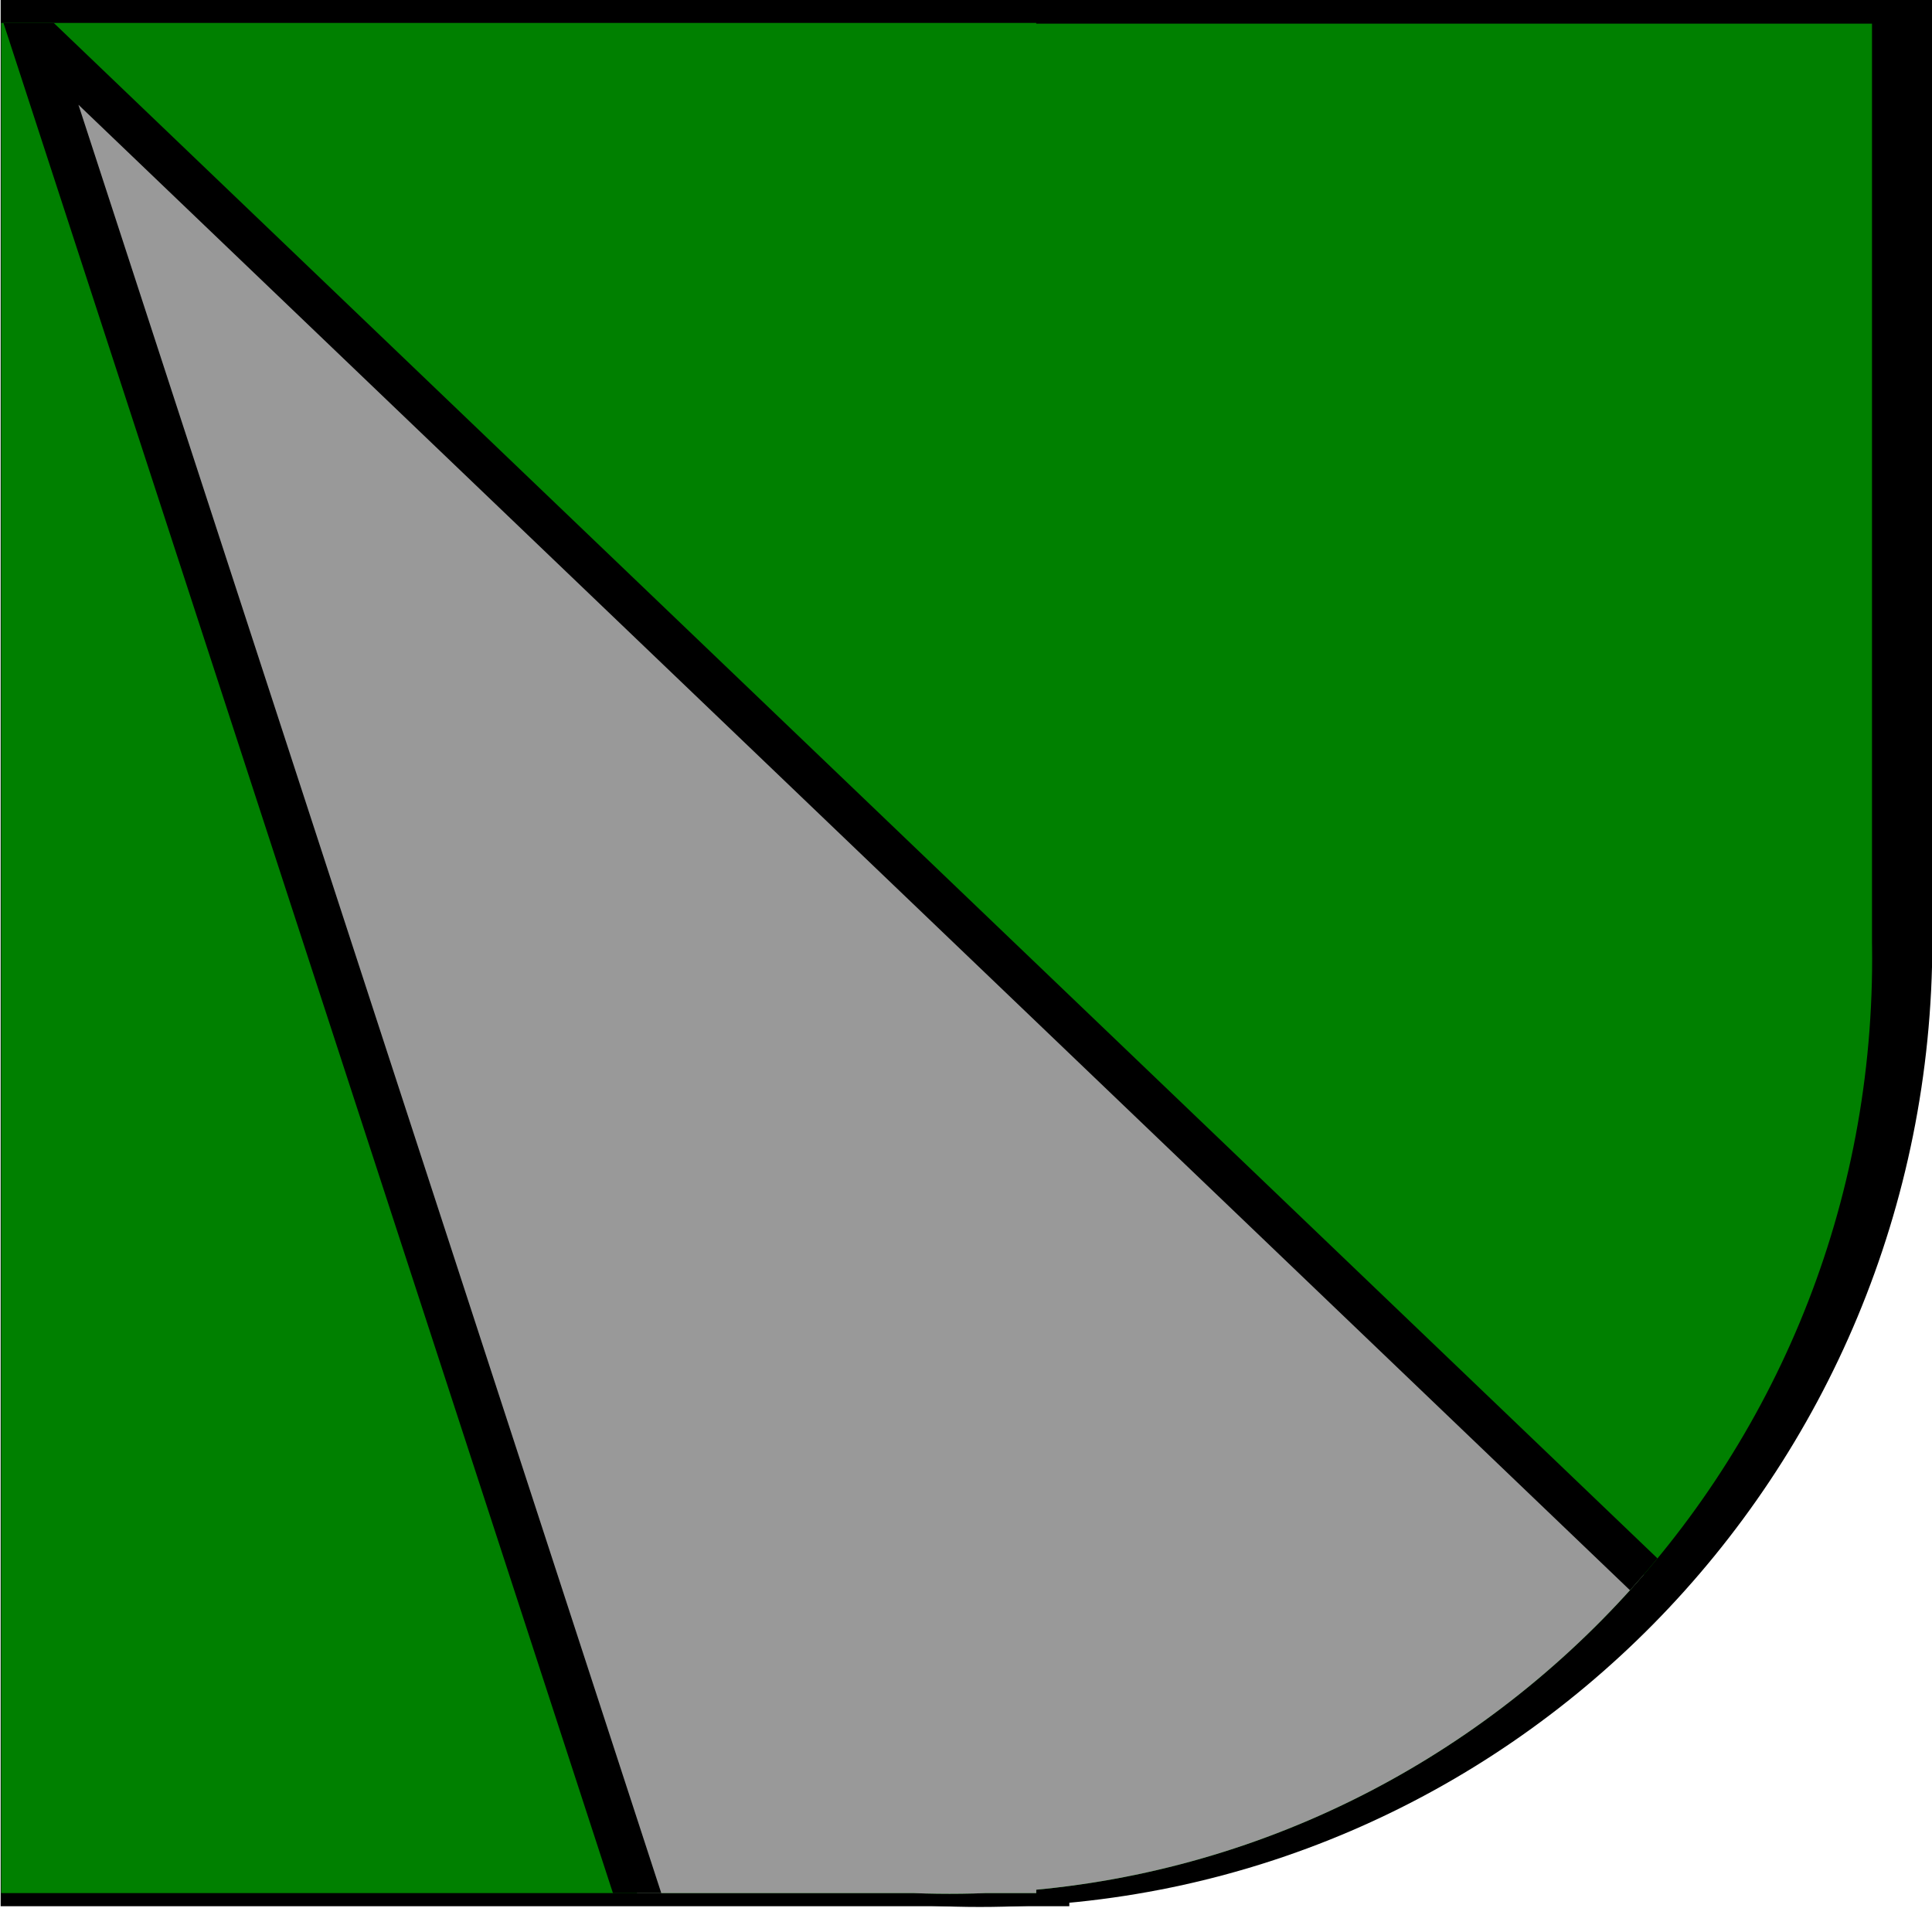 <?xml version="1.0" encoding="UTF-8" standalone="no"?>
<!-- Created with Inkscape (http://www.inkscape.org/) -->

<svg
   xmlns:osb="http://www.openswatchbook.org/uri/2009/osb"
   xmlns:dc="http://purl.org/dc/elements/1.1/"
   xmlns:cc="http://creativecommons.org/ns#"
   xmlns:rdf="http://www.w3.org/1999/02/22-rdf-syntax-ns#"
   xmlns:svg="http://www.w3.org/2000/svg"
   xmlns="http://www.w3.org/2000/svg"
   xmlns:xlink="http://www.w3.org/1999/xlink"
   xmlns:sodipodi="http://sodipodi.sourceforge.net/DTD/sodipodi-0.dtd"
   xmlns:inkscape="http://www.inkscape.org/namespaces/inkscape"
   width="32"
   height="32"
   id="svg2"
   version="1.1"
   inkscape:version="0.48.4 r9939"
   sodipodi:docname="Corner Red.svg">
  <defs
     id="defs4">
    <linearGradient
       id="linearGradient5565"
       osb:paint="solid">
      <stop
         style="stop-color:#000000;stop-opacity:1;"
         offset="0"
         id="stop5567" />
    </linearGradient>
    <pattern
       inkscape:collect="always"
       xlink:href="#pattern5307"
       id="pattern5397"
       patternTransform="translate(40,1020.362)" />
    <pattern
       patternUnits="userSpaceOnUse"
       width="32"
       height="32"
       patternTransform="translate(0,1020.362)"
       id="pattern5307">
      <g
         id="g5273"
         transform="translate(0,-1020.362)">
        <rect
           style="fill:#000000"
           id="rect2995"
           width="32"
           height="1"
           x="0"
           y="0"
           transform="translate(0,1020.362)" />
        <rect
           style="fill:#000000"
           id="rect2997"
           width="32"
           height="1"
           x="0"
           y="31"
           transform="translate(0,1020.362)" />
        <rect
           style="fill:#241c1c"
           id="rect2999"
           width="1"
           height="30"
           x="15"
           y="1"
           transform="translate(0,1020.362)" />
        <rect
           style="fill:#000000"
           id="rect3001"
           width="2"
           height="31"
           x="15"
           y="0"
           transform="translate(0,1020.362)" />
        <rect
           style="fill:#000000"
           id="rect3005"
           width="3"
           height="30"
           x="4"
           y="1"
           transform="translate(0,1020.362)" />
        <rect
           style="fill:#ffff00"
           id="rect3007"
           width="15"
           height="30"
           x="17"
           y="1"
           transform="translate(0,1020.362)" />
        <rect
           style="fill:#ffff00"
           id="rect3009"
           width="4"
           height="30"
           x="0"
           y="1"
           transform="translate(0,1020.362)" />
        <rect
           style="fill:#999999"
           id="rect3011"
           width="8"
           height="30"
           x="7"
           y="1"
           transform="translate(0,1020.362)" />
      </g>
    </pattern>
    <clipPath
       clipPathUnits="userSpaceOnUse"
       id="clipPath5723">
      <g
         id="g5725"
         transform="matrix(-0.955,0,0,-0.968,183,2046.929)">
        <g
           transform="translate(13.606,4.637)"
           id="g5727">
          <g
             id="g5729">
            <path
               transform="matrix(3.562,0,0,3.758,50.667,1010.186)"
               d="m -5.241,6.966 c 0,2.352 -2.011,4.258 -4.492,4.258 -2.481,0 -4.492,-1.906 -4.492,-4.258 0,-2.352 2.011,-4.258 4.492,-4.258 2.481,0 4.492,1.906 4.492,4.258 z"
               sodipodi:ry="4.2580743"
               sodipodi:rx="4.4920344"
               sodipodi:cy="6.9662662"
               sodipodi:cx="-9.7327414"
               id="path5731"
               style="fill:#000000;fill-opacity:1;stroke:none"
               sodipodi:type="arc" />
          </g>
          <rect
             style="fill:#000000;fill-opacity:1;stroke:none"
             id="rect5733"
             width="16"
             height="16"
             x="0"
             y="1036.362" />
        </g>
        <rect
           y="1025.012"
           x="28.101"
           height="32"
           width="17.952"
           id="rect5735"
           style="fill:#000000;fill-opacity:1;stroke:none" />
      </g>
    </clipPath>
  </defs>
  <sodipodi:namedview
     id="base"
     pagecolor="#ffffff"
     bordercolor="#666666"
     borderopacity="1.0"
     inkscape:pageopacity="0.0"
     inkscape:pageshadow="2"
     inkscape:zoom="5.822583"
     inkscape:cx="51.427424"
     inkscape:cy="4.3142784"
     inkscape:document-units="px"
     inkscape:current-layer="g5591"
     showgrid="true"
     inkscape:showpageshadow="true"
     inkscape:window-width="1024"
     inkscape:window-height="548"
     inkscape:window-x="-8"
     inkscape:window-y="-8"
     inkscape:window-maximized="1"
     inkscape:object-paths="false"
     inkscape:snap-intersection-paths="false"
     inkscape:snap-smooth-nodes="false"
     inkscape:snap-midpoints="false"
     inkscape:snap-nodes="false"
     inkscape:snap-bbox="true">
    <inkscape:grid
       type="xygrid"
       id="grid2985"
       empspacing="5"
       visible="true"
       enabled="true"
       snapvisiblegridlinesonly="true" />
  </sodipodi:namedview>
  <g
     inkscape:groupmode="layer"
     id="layer2"
     inkscape:label="Laag 2">
    <g
       id="g5390-5"
       transform="matrix(-0.986,0,0,-1,45.419,1056.585)">
      <g
         transform="translate(13.606,4.637)"
         id="g5269-2">
        <g
           id="g5336-3">
          <path
             transform="matrix(3.562,0,0,3.758,50.667,1010.186)"
             d="m -5.241,6.966 c 0,2.352 -2.011,4.258 -4.492,4.258 -2.481,0 -4.492,-1.906 -4.492,-4.258 0,-2.352 2.011,-4.258 4.492,-4.258 2.481,0 4.492,1.906 4.492,4.258 z"
             sodipodi:ry="4.2580743"
             sodipodi:rx="4.4920344"
             sodipodi:cy="6.9662662"
             sodipodi:cx="-9.7327414"
             id="path5257-1"
             style="fill:#000000;fill-opacity:1;stroke:none"
             sodipodi:type="arc" />
        </g>
        <rect
           style="fill:#000000;fill-opacity:1;stroke:none"
           id="rect5261-6"
           width="16"
           height="16"
           x="0"
           y="1036.362" />
      </g>
      <rect
         y="1025.012"
         x="28.101"
         height="32"
         width="17.952"
         id="rect5328-8"
         style="fill:#000000;fill-opacity:1;stroke:none" />
    </g>
  </g>
  <g
     inkscape:label="Laag 1"
     inkscape:groupmode="layer"
     id="layer1"
     transform="translate(0,-1020.362)">
    <g
       id="g5649">
      <g
         transform="translate(-139,-3)"
         clip-path="url(#clipPath5723)"
         id="g5591">
        <rect
           y="1023.362"
           x="139"
           height="32"
           width="32"
           id="rect5534"
           style="fill:#008000;fill-opacity:1;stroke:none" />
        <g
           id="g5588"
           transform="translate(54,1)">
          <path
             inkscape:transform-center-y="-13.239395"
             inkscape:transform-center-x="6.0309025"
             transform="matrix(-10.971,-6.743,2.629,12.543,-195.704,707.577)"
             d="m -23.225,17.355 -1.691,-1.391 -1.691,-1.391 2.05,-0.769 2.05,-0.769 -0.359,2.159 z"
             inkscape:randomized="0"
             inkscape:rounded="0"
             inkscape:flatsided="false"
             sodipodi:arg2="2.2592233"
             sodipodi:arg1="1.2120257"
             sodipodi:r2="1.2639059"
             sodipodi:r1="2.5278118"
             sodipodi:cy="14.988166"
             sodipodi:cx="-24.112427"
             sodipodi:sides="3"
             id="path5540"
             style="fill:#999999;fill-opacity:1;stroke:#000000;stroke-width:0.09;stroke-miterlimit:4;stroke-opacity:1;stroke-dasharray:none"
             sodipodi:type="star" />
        </g>
      </g>
    </g>
  </g>
</svg>

